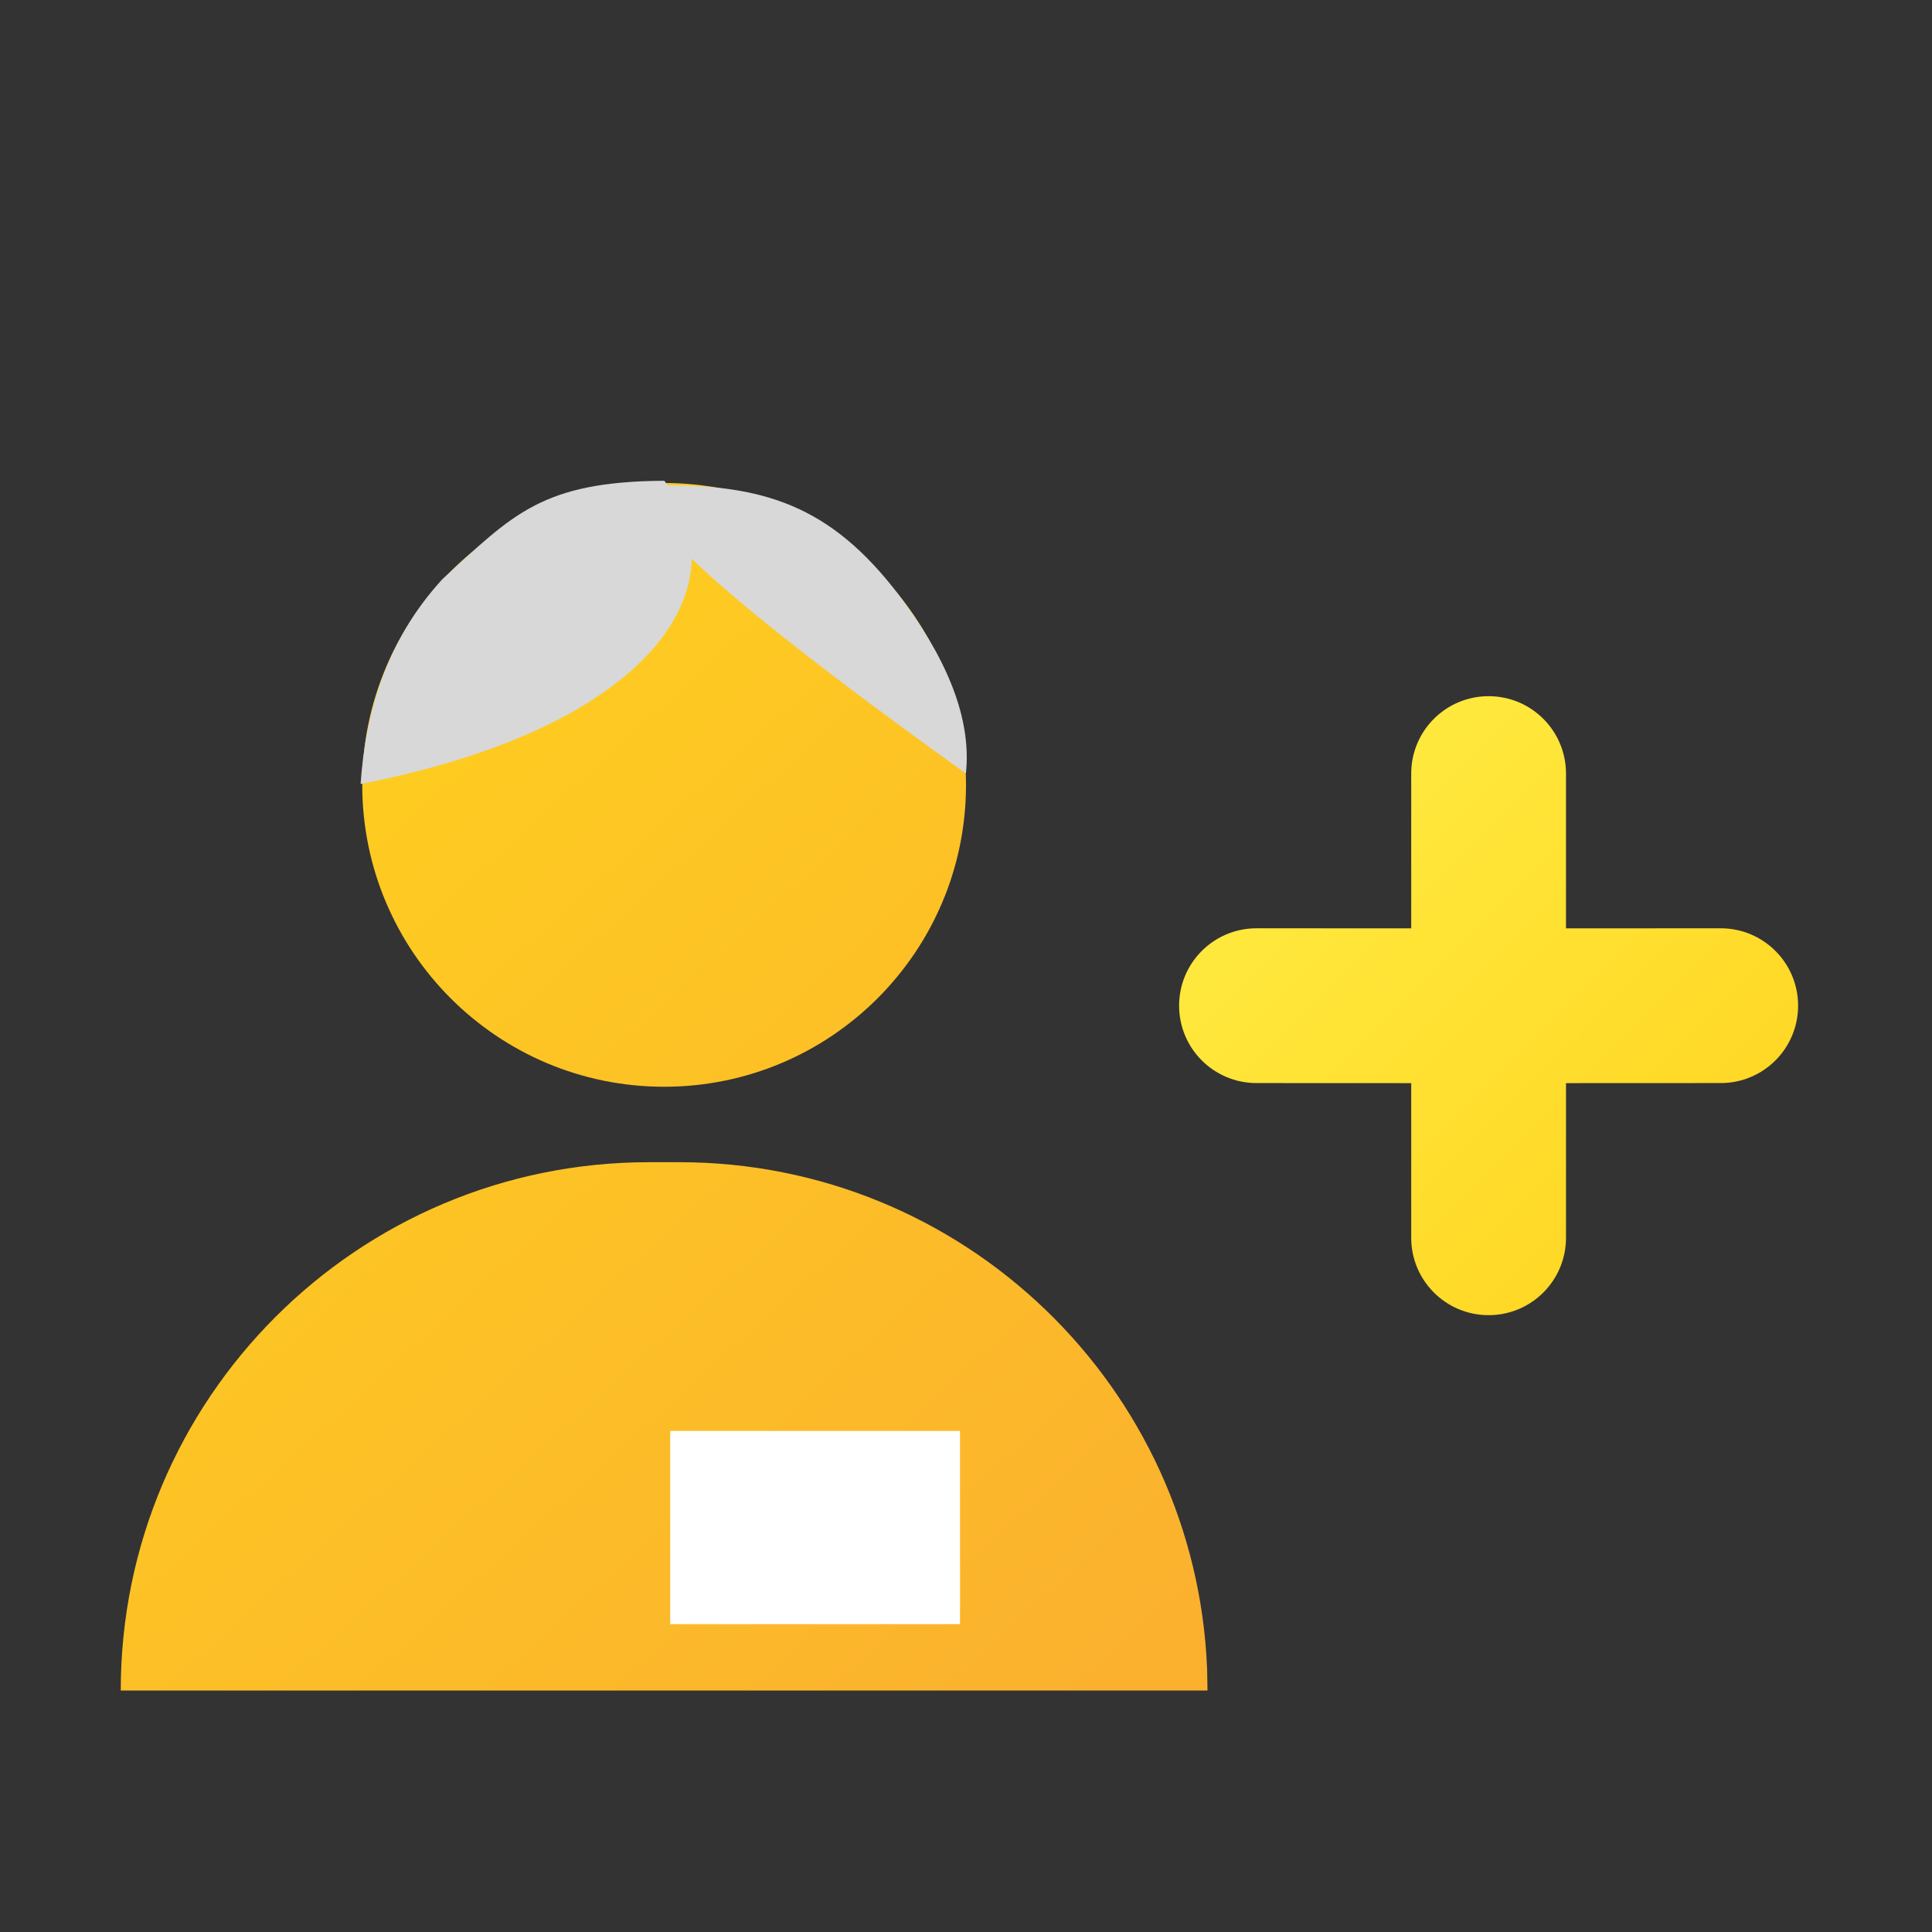 <svg xmlns="http://www.w3.org/2000/svg" width="20" height="20" viewBox="0 0 20 20">
    <rect x="0" y="0" width="20" height="20" fill="#333333" stroke="none"/>
    <defs>
        <linearGradient id="ur6z0ms4na" x1="90.5%" x2="9.5%" y1="100%" y2="0%">
            <stop offset="0%" stop-color="#FBB12E"/>
            <stop offset="100%" stop-color="#FFD31D"/>
        </linearGradient>
        <linearGradient id="40qtrahgmb" x1="118.403%" x2="-19.652%" y1="50%" y2="50%">
            <stop offset="0%" stop-color="#FFD521"/>
            <stop offset="100%" stop-color="#FFEC42"/>
        </linearGradient>
    </defs>
    <g fill="none" fill-rule="evenodd">
        <g>
            <g>
                <g>
                    <g>
                        <path fill="url(#ur6z0ms4na)" d="M5.781 8.281c2.947 0 5.35 2.33 5.465 5.249l.004.22H0c0-3.02 2.448-5.469 5.469-5.469h.312zM5.625 1.25c1.726 0 3.125 1.4 3.125 3.125 0 1.726-1.4 3.125-3.125 3.125C3.899 7.5 2.5 6.1 2.5 4.375c0-1.726 1.4-3.125 3.125-3.125z" transform="translate(-579 -600) translate(571 590) translate(8 10) translate(1.25 3.75)"/>
                        <path fill="#D8D8D8" d="M7.758 4.75c.578.419.328-.992-.748-4.232-.35.386-.526.982-.526 1.787 0 1.208.408 1.815 1.274 2.444z" transform="translate(-579 -600) translate(571 590) translate(8 10) translate(1.25 3.75) rotate(144 7.272 2.67)"/>
                        <path fill="#D8D8D8" d="M4.296 5.059c1.45-2.857.742-4.41-.538-4.41-.777 1.006-.689 1.454-.612 2.436.144.865.618 1.498 1.15 1.974z" transform="translate(-579 -600) translate(571 590) translate(8 10) translate(1.25 3.75) rotate(52 4.1 2.854)"/>
                        <path fill="#D8D8D8" stroke="#FFF" d="M6.188 11.563H8.188V12.563H6.188z" transform="translate(-579 -600) translate(571 590) translate(8 10) translate(1.25 3.75)"/>
                    </g>
                    <path fill="url(#40qtrahgmb)" d="M14.278 8.145l1.133 1.133 1.132-1.133c.313-.313.82-.313 1.133 0 .313.313.313.82 0 1.133l-1.132 1.133 1.132 1.132c.313.313.313.82 0 1.133-.313.313-.82.313-1.133 0l-1.132-1.132-1.133 1.132c-.313.313-.82.313-1.133 0-.313-.313-.313-.82 0-1.133l1.133-1.132-1.133-1.133c-.313-.313-.313-.82 0-1.133.313-.313.82-.313 1.133 0z" transform="translate(-579 -600) translate(571 590) translate(8 10) rotate(45 15.41 10.41)"/>
                </g>
            </g>
        </g>
    </g>
</svg>
